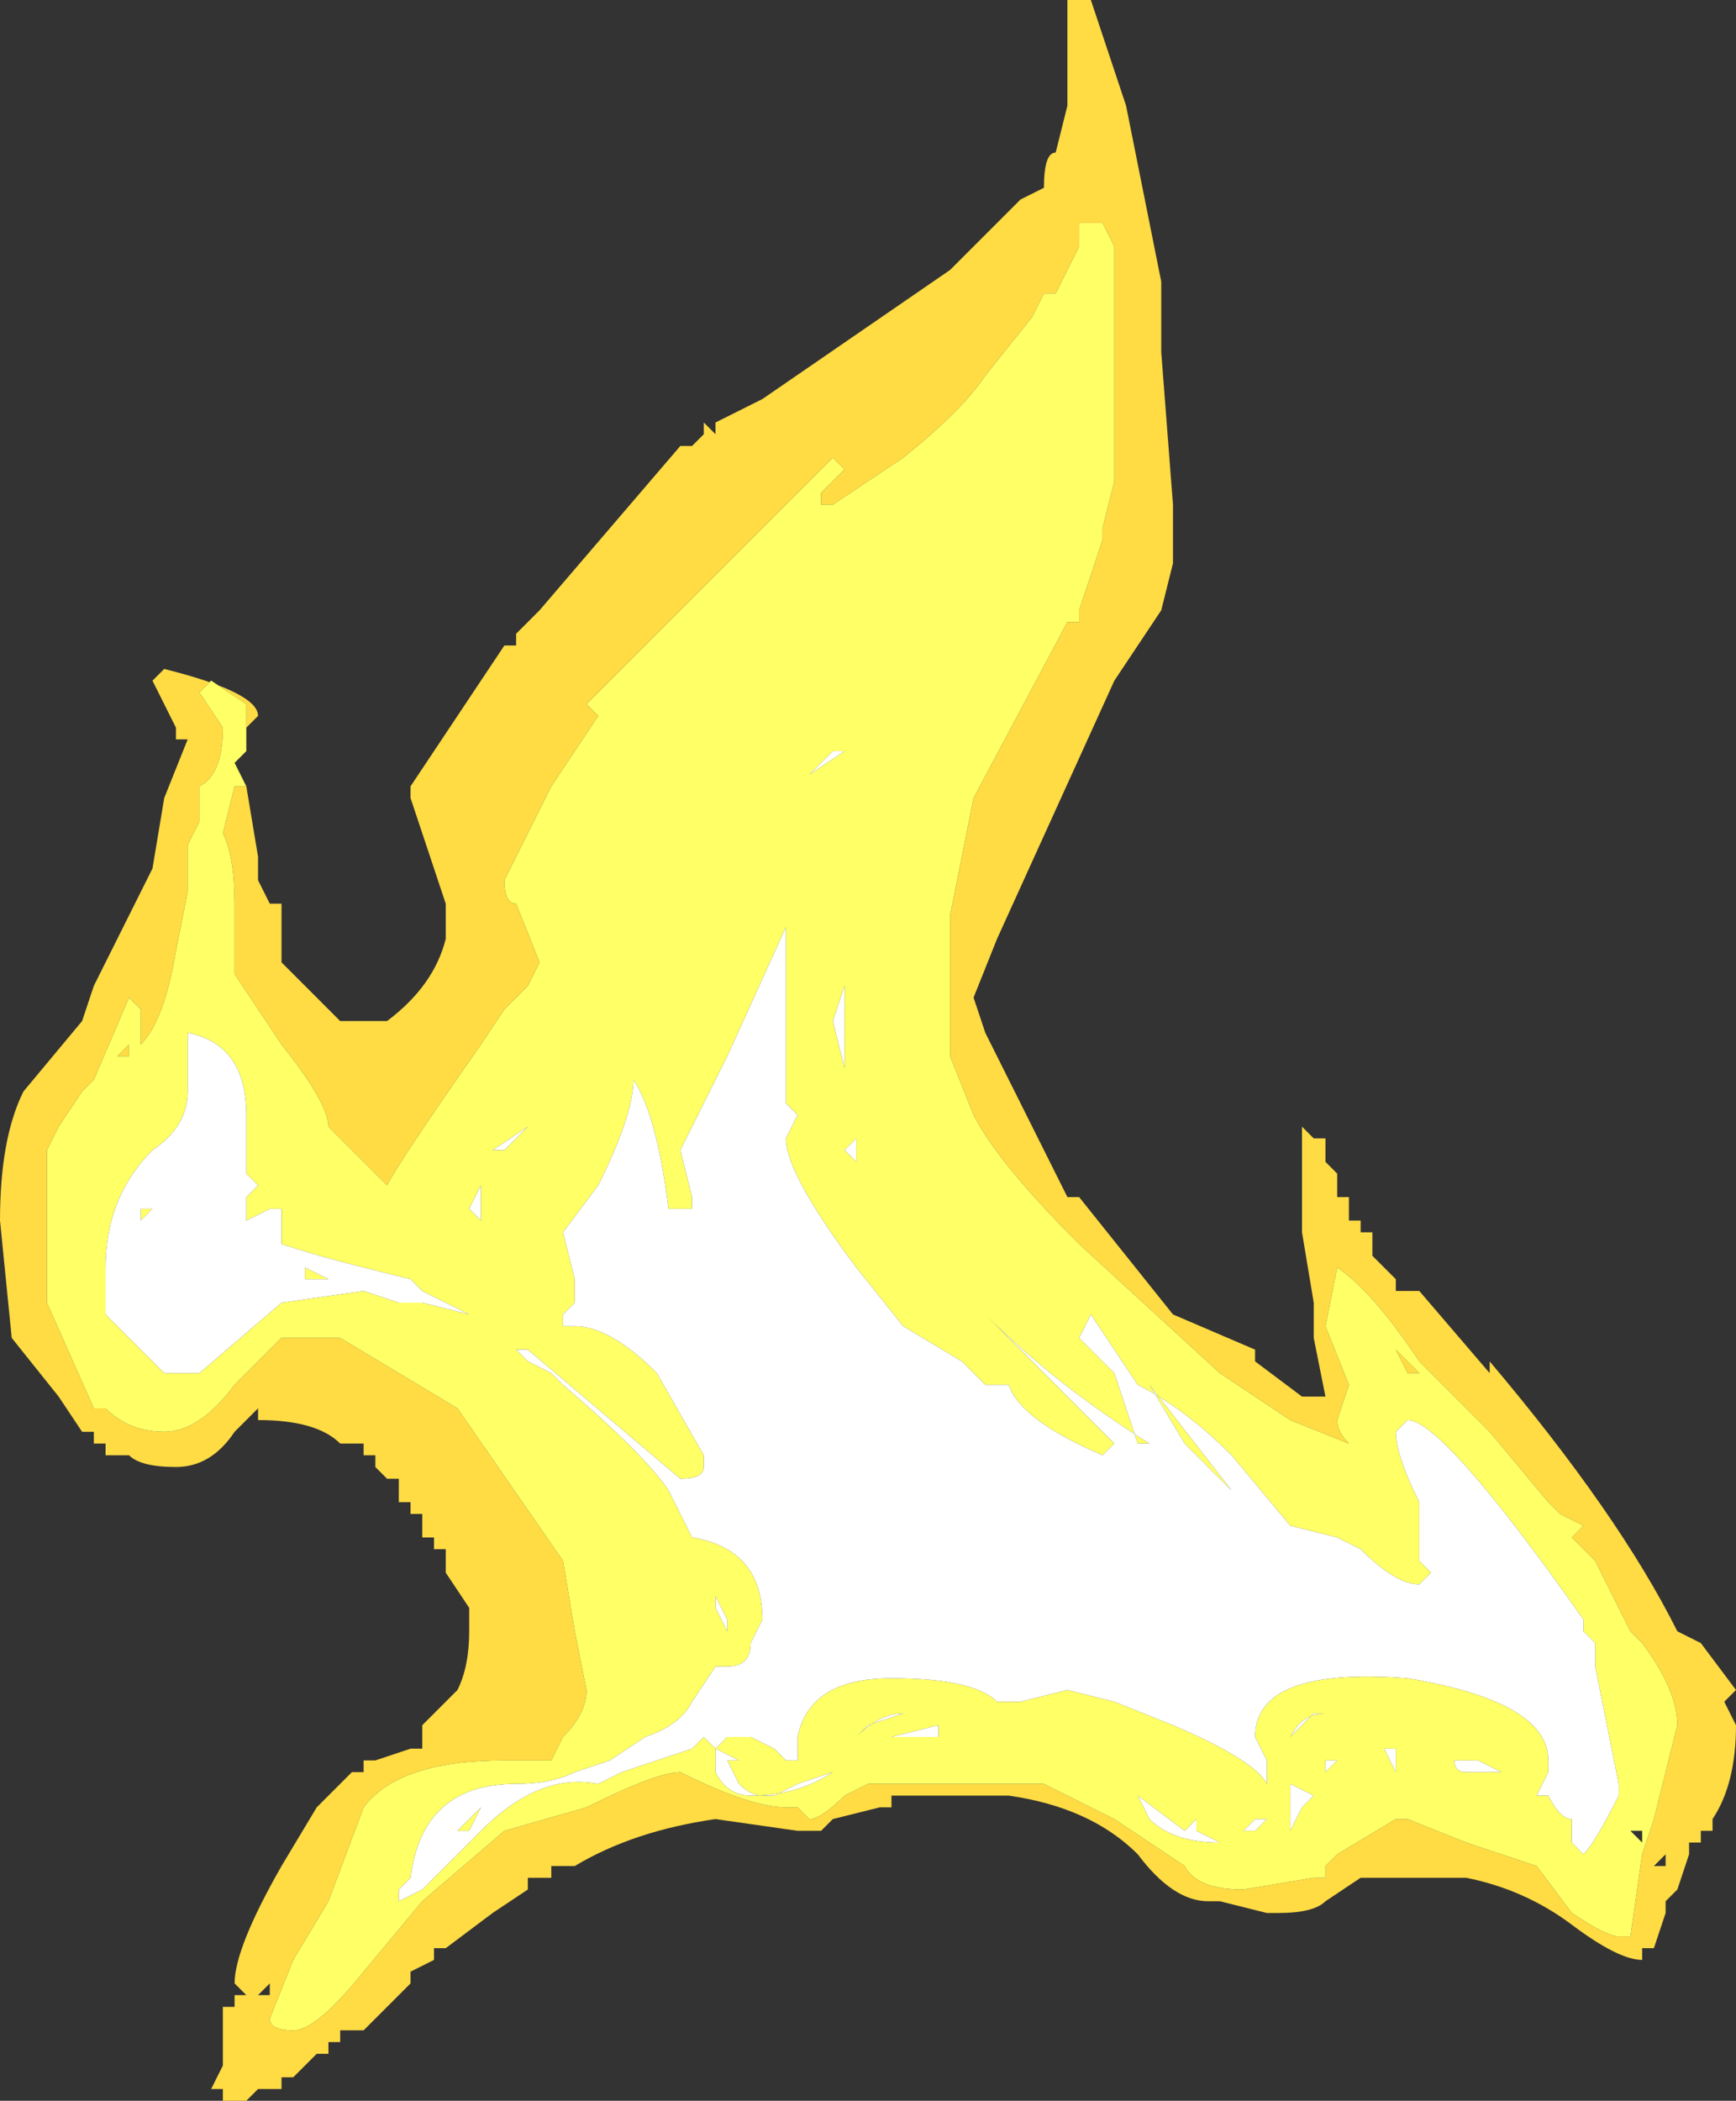 <?xml version="1.0" encoding="UTF-8" standalone="no"?>
<svg xmlns:ffdec="https://www.free-decompiler.com/flash" xmlns:xlink="http://www.w3.org/1999/xlink" ffdec:objectType="shape" height="8.95px" width="7.4px" xmlns="http://www.w3.org/2000/svg">
  <rect width="100%" height="100%" fill="#333333" stroke="none"/>
  <g transform="matrix(1.0, 0.0, 0.0, 1.0, 4.1, 9.55)">
    <path d="M-3.05 -6.2 L-3.0 -5.9 -3.0 -5.8 -2.95 -5.7 -2.9 -5.7 -2.9 -5.45 -2.65 -5.2 -2.45 -5.2 Q-2.25 -5.35 -2.2 -5.55 L-2.2 -5.7 -2.35 -6.15 -2.35 -6.2 -1.95 -6.8 -1.9 -6.8 -1.9 -6.85 -1.8 -6.95 -1.2 -7.65 -1.15 -7.65 -1.1 -7.7 -1.1 -7.75 -1.05 -7.7 -1.05 -7.75 -0.85 -7.85 -0.05 -8.4 0.25 -8.7 0.35 -8.75 Q0.35 -8.9 0.4 -8.9 L0.45 -9.1 0.45 -9.55 0.5 -9.55 0.55 -9.55 0.7 -9.1 0.85 -8.35 0.85 -8.05 0.9 -7.4 0.9 -7.15 0.85 -6.95 0.65 -6.65 0.15 -5.55 0.05 -5.3 0.1 -5.15 0.45 -4.45 0.5 -4.45 0.9 -3.95 1.25 -3.8 1.25 -3.75 1.45 -3.6 1.55 -3.6 1.5 -3.85 1.5 -4.0 1.45 -4.3 1.45 -4.75 1.5 -4.7 1.55 -4.7 1.55 -4.6 1.6 -4.55 1.6 -4.45 1.65 -4.45 1.65 -4.35 1.7 -4.35 1.7 -4.3 1.75 -4.3 1.75 -4.2 1.85 -4.1 1.85 -4.05 1.95 -4.05 2.25 -3.7 2.25 -3.75 Q2.8 -3.1 3.05 -2.6 L3.15 -2.55 3.3 -2.35 3.25 -2.3 3.3 -2.2 Q3.3 -1.95 3.2 -1.8 L3.2 -1.75 3.15 -1.75 3.15 -1.7 3.1 -1.7 3.1 -1.65 3.05 -1.5 3.0 -1.45 3.0 -1.4 2.95 -1.25 2.9 -1.25 2.9 -1.2 Q2.8 -1.2 2.6 -1.35 2.4 -1.5 2.15 -1.55 L1.7 -1.55 1.55 -1.45 Q1.5 -1.4 1.35 -1.4 L1.3 -1.4 1.1 -1.45 1.05 -1.45 Q0.9 -1.45 0.75 -1.65 0.55 -1.85 0.2 -1.9 L-0.3 -1.9 -0.3 -1.85 -0.35 -1.85 -0.55 -1.8 -0.6 -1.75 -0.7 -1.75 -1.05 -1.8 Q-1.4 -1.75 -1.65 -1.6 L-1.75 -1.6 -1.75 -1.55 -1.85 -1.55 -1.85 -1.5 -2.0 -1.4 -2.2 -1.25 -2.25 -1.25 -2.25 -1.2 -2.35 -1.15 -2.35 -1.1 -2.55 -0.9 -2.65 -0.9 -2.65 -0.85 -2.7 -0.85 -2.7 -0.8 -2.75 -0.8 -2.85 -0.7 -2.9 -0.7 -2.9 -0.65 -3.0 -0.65 -3.05 -0.6 -3.15 -0.6 -3.15 -0.65 -3.2 -0.65 -3.15 -0.75 -3.15 -1.0 -3.1 -1.0 -3.1 -1.05 -3.05 -1.05 -3.1 -1.1 Q-3.1 -1.25 -2.9 -1.6 L-2.75 -1.85 -2.6 -2.0 -2.55 -2.0 -2.55 -2.05 -2.5 -2.05 -2.35 -2.1 -2.3 -2.1 -2.3 -2.2 -2.15 -2.35 Q-2.1 -2.45 -2.1 -2.6 L-2.1 -2.7 -2.2 -2.85 -2.2 -2.95 -2.25 -2.95 -2.25 -3.0 -2.3 -3.0 -2.3 -3.1 -2.35 -3.1 -2.35 -3.15 -2.4 -3.15 -2.4 -3.25 -2.45 -3.25 -2.5 -3.3 -2.5 -3.35 -2.55 -3.35 -2.55 -3.4 -2.65 -3.4 Q-2.75 -3.5 -3.0 -3.5 L-3.0 -3.55 -3.1 -3.45 Q-3.2 -3.3 -3.35 -3.3 -3.5 -3.3 -3.55 -3.35 L-3.65 -3.35 -3.65 -3.4 -3.7 -3.4 -3.7 -3.45 -3.75 -3.45 -3.85 -3.6 -4.05 -3.85 -4.1 -4.35 Q-4.1 -4.7 -4.0 -4.9 L-3.75 -5.2 -3.7 -5.35 -3.45 -5.85 -3.4 -6.15 -3.3 -6.4 -3.35 -6.4 -3.35 -6.45 -3.45 -6.65 -3.4 -6.7 Q-3.0 -6.6 -3.0 -6.5 L-3.05 -6.45 -3.05 -6.55 -3.2 -6.65 -3.25 -6.6 -3.15 -6.45 Q-3.15 -6.25 -3.25 -6.2 L-3.25 -6.05 -3.3 -5.95 -3.3 -5.75 -3.35 -5.5 Q-3.4 -5.2 -3.5 -5.1 L-3.5 -5.25 -3.55 -5.3 -3.7 -4.95 -3.75 -4.9 -3.85 -4.75 -3.9 -4.65 -3.9 -4.0 -3.7 -3.55 -3.65 -3.55 Q-3.55 -3.45 -3.4 -3.45 -3.25 -3.45 -3.1 -3.65 L-2.9 -3.85 -2.65 -3.85 -2.15 -3.55 -1.7 -2.9 -1.65 -2.6 -1.6 -2.35 Q-1.6 -2.25 -1.7 -2.15 L-1.75 -2.05 -1.95 -2.05 Q-2.4 -2.05 -2.55 -1.85 L-2.7 -1.45 -2.85 -1.2 -2.95 -0.95 Q-2.95 -0.9 -2.85 -0.9 -2.75 -0.9 -2.55 -1.15 L-2.3 -1.45 -1.95 -1.75 -1.6 -1.85 Q-1.3 -2.0 -1.2 -2.0 -0.9 -1.85 -0.75 -1.85 L-0.7 -1.85 -0.65 -1.8 Q-0.6 -1.8 -0.5 -1.9 L-0.4 -1.95 0.35 -1.95 0.65 -1.8 0.95 -1.6 Q1.0 -1.5 1.2 -1.5 L1.5 -1.55 1.55 -1.55 1.55 -1.6 1.6 -1.65 1.85 -1.8 1.9 -1.8 2.15 -1.7 2.45 -1.6 2.6 -1.4 Q2.75 -1.3 2.8 -1.3 L2.85 -1.3 2.9 -1.65 2.95 -1.8 3.05 -2.2 Q3.05 -2.35 2.9 -2.55 L2.85 -2.6 2.7 -2.9 2.6 -3.0 2.65 -3.05 2.55 -3.1 2.5 -3.15 2.25 -3.45 1.95 -3.75 Q1.75 -4.05 1.6 -4.15 L1.55 -3.9 1.65 -3.65 1.6 -3.5 Q1.6 -3.45 1.65 -3.4 L1.4 -3.5 1.1 -3.7 0.5 -4.25 Q0.15 -4.6 0.05 -4.8 L-0.05 -5.05 -0.05 -5.65 0.05 -6.15 0.45 -6.9 0.5 -6.9 0.5 -6.95 0.6 -7.25 0.6 -7.3 0.65 -7.5 0.65 -8.5 0.6 -8.6 0.5 -8.6 0.5 -8.5 0.4 -8.3 0.35 -8.3 0.3 -8.2 0.1 -7.95 Q0.0 -7.8 -0.25 -7.6 L-0.55 -7.4 -0.6 -7.4 -0.6 -7.45 -0.5 -7.55 -0.55 -7.6 -1.6 -6.55 -1.55 -6.5 -1.75 -6.2 -1.95 -5.8 Q-1.95 -5.7 -1.9 -5.7 L-1.8 -5.45 -1.85 -5.35 -1.95 -5.25 -2.05 -5.1 Q-2.4 -4.6 -2.45 -4.5 L-2.7 -4.75 Q-2.7 -4.85 -2.9 -5.1 L-3.1 -5.4 -3.1 -5.7 Q-3.1 -5.9 -3.15 -6.0 L-3.1 -6.2 -3.05 -6.2 M0.35 -8.65 L0.35 -8.65 M0.2 -7.9 L0.2 -7.9 M0.55 -8.2 L0.55 -8.2 M0.7 -7.05 L0.7 -7.05 M1.9 -3.7 L1.85 -3.8 1.95 -3.7 1.9 -3.7 M2.95 -1.6 L3.0 -1.6 3.0 -1.65 2.95 -1.6 M-1.95 -6.35 L-1.95 -6.35 M-3.35 -6.6 L-3.35 -6.6 M-3.2 -5.9 L-3.2 -5.9 M-3.55 -5.05 L-3.6 -5.05 -3.55 -5.1 -3.55 -5.05 M-3.8 -3.65 L-3.8 -3.65 M-2.3 -3.1 L-2.3 -3.1 M-2.95 -1.05 L-2.95 -1.1 -3.0 -1.05 -2.95 -1.05 M-1.75 -1.6 L-1.75 -1.6" fill="#ffdb44" fill-rule="evenodd" stroke="none"/>
    <path d="M-3.05 -6.45 L-3.05 -6.35 -3.1 -6.3 -3.05 -6.2 -3.1 -6.2 -3.15 -6.0 Q-3.1 -5.9 -3.1 -5.7 L-3.1 -5.4 -2.9 -5.1 Q-2.7 -4.85 -2.7 -4.75 L-2.45 -4.5 Q-2.4 -4.6 -2.05 -5.1 L-1.95 -5.25 -1.85 -5.35 -1.8 -5.45 -1.9 -5.7 Q-1.95 -5.7 -1.95 -5.8 L-1.75 -6.2 -1.55 -6.5 -1.6 -6.55 -0.55 -7.6 -0.5 -7.55 -0.6 -7.45 -0.6 -7.4 -0.55 -7.4 -0.25 -7.6 Q0.0 -7.8 0.1 -7.95 L0.3 -8.2 0.35 -8.3 0.4 -8.3 0.5 -8.5 0.5 -8.6 0.6 -8.6 0.65 -8.5 0.65 -7.5 0.6 -7.3 0.6 -7.25 0.5 -6.95 0.5 -6.9 0.45 -6.9 0.05 -6.15 -0.05 -5.65 -0.05 -5.05 0.05 -4.8 Q0.15 -4.6 0.5 -4.25 L1.1 -3.7 1.4 -3.5 1.65 -3.4 Q1.6 -3.45 1.6 -3.5 L1.65 -3.65 1.55 -3.9 1.6 -4.15 Q1.75 -4.05 1.95 -3.75 L2.25 -3.45 2.5 -3.15 2.55 -3.1 2.65 -3.05 2.6 -3.0 2.7 -2.9 2.85 -2.6 2.9 -2.55 Q3.05 -2.35 3.05 -2.2 L2.95 -1.8 2.9 -1.65 2.85 -1.3 2.8 -1.3 Q2.75 -1.3 2.6 -1.4 L2.45 -1.6 2.15 -1.7 1.9 -1.8 1.85 -1.8 1.6 -1.65 1.55 -1.6 1.55 -1.55 1.5 -1.55 1.2 -1.5 Q1.0 -1.5 0.95 -1.6 L0.65 -1.8 0.35 -1.95 -0.4 -1.95 -0.5 -1.9 Q-0.6 -1.8 -0.65 -1.8 L-0.7 -1.85 -0.75 -1.85 Q-0.9 -1.85 -1.2 -2.0 -1.3 -2.0 -1.6 -1.85 L-1.95 -1.75 -2.3 -1.45 -2.55 -1.15 Q-2.75 -0.9 -2.85 -0.9 -2.95 -0.9 -2.95 -0.95 L-2.85 -1.2 -2.7 -1.45 -2.55 -1.85 Q-2.4 -2.05 -1.95 -2.05 L-1.75 -2.05 -1.7 -2.15 Q-1.6 -2.25 -1.6 -2.35 L-1.65 -2.6 -1.7 -2.9 -2.15 -3.55 -2.65 -3.85 -2.9 -3.85 -3.1 -3.65 Q-3.25 -3.45 -3.4 -3.45 -3.55 -3.45 -3.65 -3.55 L-3.7 -3.55 -3.9 -4.0 -3.9 -4.65 -3.85 -4.75 -3.75 -4.9 -3.7 -4.95 -3.55 -5.3 -3.5 -5.25 -3.5 -5.1 Q-3.4 -5.2 -3.35 -5.5 L-3.3 -5.75 -3.3 -5.95 -3.25 -6.05 -3.25 -6.2 Q-3.15 -6.25 -3.15 -6.45 L-3.25 -6.6 -3.2 -6.65 -3.05 -6.55 -3.05 -6.45 M0.55 -8.2 L0.55 -8.2 M0.2 -7.9 L0.2 -7.9 M0.15 -3.9 L0.65 -3.4 0.6 -3.35 Q0.25 -3.5 0.2 -3.65 L0.1 -3.65 0.0 -3.75 -0.25 -3.9 -0.45 -4.15 Q-0.75 -4.55 -0.75 -4.7 L-0.7 -4.8 -0.75 -4.85 -0.75 -5.6 -1.0 -5.05 -1.2 -4.65 -1.15 -4.45 -1.15 -4.4 -1.25 -4.4 Q-1.3 -4.8 -1.4 -4.95 -1.4 -4.8 -1.55 -4.5 L-1.7 -4.3 -1.65 -4.1 -1.65 -4.0 -1.7 -3.95 -1.7 -3.9 -1.65 -3.9 Q-1.5 -3.9 -1.3 -3.7 L-1.1 -3.35 -1.1 -3.3 Q-1.1 -3.25 -1.2 -3.25 L-1.85 -3.8 -1.9 -3.8 -1.85 -3.75 -1.75 -3.7 -1.7 -3.65 Q-1.35 -3.35 -1.25 -3.2 L-1.15 -3.0 Q-0.85 -2.95 -0.85 -2.65 L-0.9 -2.55 Q-0.9 -2.45 -1.0 -2.45 L-1.05 -2.45 -1.15 -2.3 Q-1.2 -2.2 -1.35 -2.15 L-1.5 -2.05 -1.65 -2.0 Q-1.75 -1.95 -1.9 -1.95 -2.3 -1.95 -2.35 -1.55 L-2.4 -1.5 -2.4 -1.45 -2.3 -1.5 -2.05 -1.75 Q-1.8 -2.0 -1.55 -1.95 L-1.45 -2.0 -1.15 -2.1 -1.1 -2.15 -1.05 -2.1 -1.0 -2.15 -0.9 -2.15 -0.8 -2.1 -0.75 -2.05 -0.7 -2.05 -0.7 -2.15 Q-0.65 -2.4 -0.3 -2.4 0.05 -2.4 0.15 -2.3 L0.25 -2.3 0.45 -2.35 0.65 -2.3 0.9 -2.2 Q1.25 -2.05 1.3 -1.95 L1.3 -2.05 1.25 -2.15 Q1.25 -2.45 1.9 -2.4 2.5 -2.3 2.5 -2.05 L2.5 -2.0 2.45 -1.9 2.5 -1.9 Q2.55 -1.8 2.6 -1.8 L2.6 -1.7 2.65 -1.65 Q2.7 -1.7 2.8 -1.9 L2.8 -1.95 2.7 -2.45 2.7 -2.55 2.65 -2.6 2.65 -2.65 Q2.05 -3.5 1.9 -3.5 L1.85 -3.45 Q1.85 -3.35 1.95 -3.15 L1.95 -2.9 2.0 -2.85 1.95 -2.8 Q1.85 -2.8 1.7 -2.95 L1.6 -3.0 1.4 -3.05 1.15 -3.35 Q0.95 -3.55 0.75 -3.65 L0.55 -3.95 0.5 -3.85 0.65 -3.7 0.75 -3.4 0.8 -3.4 Q0.4 -3.65 0.1 -3.95 L0.15 -3.9 M1.9 -3.7 L1.95 -3.7 1.85 -3.8 1.9 -3.7 M0.75 -1.9 L0.8 -1.8 Q0.9 -1.7 1.1 -1.7 L1.0 -1.75 1.0 -1.8 0.95 -1.75 0.75 -1.9 M1.85 -2.25 L1.85 -2.25 M1.55 -2.25 Q1.45 -2.25 1.4 -2.15 L1.5 -2.25 1.55 -2.25 M1.55 -2.05 L1.55 -2.0 1.6 -2.05 1.55 -2.05 M1.25 -1.85 L1.25 -1.8 1.2 -1.75 1.25 -1.75 1.3 -1.8 1.25 -1.8 1.25 -1.85 M2.15 -2.05 L2.1 -2.05 Q2.1 -2.0 2.15 -2.0 L2.3 -2.0 2.2 -2.05 2.15 -2.05 M1.5 -1.9 L1.4 -1.95 1.4 -1.75 1.45 -1.85 1.5 -1.9 M1.8 -2.1 L1.85 -2.0 1.85 -2.1 1.8 -2.1 M1.15 -3.2 L0.95 -3.4 0.8 -3.65 1.15 -3.2 M2.85 -1.75 L2.9 -1.7 2.9 -1.75 2.85 -1.75 M-0.55 -6.35 L-0.65 -6.25 -0.5 -6.35 -0.55 -6.35 M-1.0 -5.75 L-1.0 -5.75 M-3.2 -5.9 L-3.2 -5.9 M-3.2 -4.8 L-3.2 -4.8 M-3.2 -4.65 L-3.2 -4.65 M-3.3 -5.15 L-3.3 -4.9 Q-3.3 -4.75 -3.45 -4.65 -3.65 -4.45 -3.65 -4.15 L-3.65 -3.95 -3.4 -3.7 -3.25 -3.7 -2.9 -4.0 -2.55 -4.05 -2.4 -4.0 -2.3 -4.0 -2.1 -3.95 -2.3 -4.05 -2.35 -4.1 -2.55 -4.15 Q-2.75 -4.2 -2.9 -4.25 L-2.9 -4.4 -2.95 -4.4 -3.05 -4.35 -3.05 -4.45 -3.0 -4.5 -3.05 -4.55 -3.05 -4.8 Q-3.05 -5.1 -3.3 -5.15 M-3.55 -5.05 L-3.55 -5.1 -3.6 -5.05 -3.55 -5.05 M-3.5 -4.4 L-3.45 -4.4 -3.5 -4.35 -3.5 -4.4 M-2.8 -4.15 L-2.7 -4.1 -2.8 -4.1 -2.8 -4.15 M-0.5 -5.0 L-0.5 -5.35 -0.55 -5.2 -0.5 -5.0 M-0.5 -4.65 L-0.45 -4.6 -0.45 -4.7 -0.5 -4.65 M-2.1 -4.4 L-2.05 -4.35 -2.05 -4.5 -2.1 -4.4 M-1.95 -4.65 L-1.85 -4.75 -2.0 -4.65 -1.95 -4.65 M-1.05 -2.7 L-1.0 -2.6 -1.0 -2.65 -1.05 -2.75 -1.05 -2.7 M-0.25 -2.25 Q-0.35 -2.25 -0.45 -2.15 L-0.4 -2.2 -0.25 -2.25 M-0.95 -2.05 L-1.05 -2.1 -1.05 -2.0 Q-1.0 -1.9 -0.9 -1.9 -0.7 -1.9 -0.55 -2.0 L-0.7 -1.95 -0.8 -1.9 -0.85 -1.9 Q-0.9 -1.9 -0.95 -1.95 L-1.0 -2.05 -0.95 -2.05 M-0.1 -2.2 L-0.3 -2.15 -0.1 -2.15 -0.1 -2.2 M-2.15 -1.75 L-2.05 -1.85 -2.1 -1.75 -2.15 -1.75" fill="#ffff66" fill-rule="evenodd" stroke="none"/>
    <path d="M0.15 -3.9 L0.1 -3.95 Q0.4 -3.65 0.8 -3.4 L0.75 -3.4 0.65 -3.7 0.5 -3.85 0.55 -3.95 0.75 -3.65 Q0.95 -3.55 1.15 -3.35 L1.4 -3.05 1.6 -3.0 1.7 -2.95 Q1.85 -2.8 1.95 -2.8 L2.0 -2.85 1.95 -2.9 1.95 -3.15 Q1.85 -3.35 1.85 -3.45 L1.9 -3.5 Q2.05 -3.5 2.65 -2.65 L2.65 -2.6 2.7 -2.55 2.7 -2.45 2.8 -1.95 2.8 -1.9 Q2.7 -1.7 2.65 -1.65 L2.6 -1.7 2.6 -1.8 Q2.55 -1.8 2.5 -1.9 L2.45 -1.9 2.5 -2.0 2.5 -2.05 Q2.5 -2.3 1.9 -2.4 1.25 -2.45 1.25 -2.15 L1.3 -2.05 1.3 -1.95 Q1.25 -2.05 0.9 -2.2 L0.65 -2.3 0.45 -2.35 0.25 -2.3 0.15 -2.3 Q0.05 -2.4 -0.3 -2.4 -0.65 -2.4 -0.7 -2.15 L-0.7 -2.05 -0.75 -2.05 -0.8 -2.1 -0.9 -2.15 -1.0 -2.15 -1.05 -2.1 -1.1 -2.15 -1.15 -2.1 -1.45 -2.0 -1.55 -1.95 Q-1.8 -2.0 -2.05 -1.75 L-2.3 -1.5 -2.4 -1.45 -2.4 -1.5 -2.35 -1.55 Q-2.3 -1.95 -1.9 -1.95 -1.75 -1.95 -1.65 -2.0 L-1.5 -2.05 -1.35 -2.15 Q-1.2 -2.2 -1.15 -2.3 L-1.05 -2.45 -1.0 -2.45 Q-0.9 -2.45 -0.9 -2.55 L-0.85 -2.65 Q-0.85 -2.95 -1.15 -3.0 L-1.25 -3.2 Q-1.35 -3.35 -1.7 -3.65 L-1.75 -3.7 -1.85 -3.75 -1.9 -3.8 -1.85 -3.8 -1.2 -3.25 Q-1.1 -3.25 -1.1 -3.3 L-1.1 -3.35 -1.3 -3.7 Q-1.5 -3.9 -1.65 -3.9 L-1.7 -3.9 -1.7 -3.95 -1.65 -4.0 -1.65 -4.1 -1.7 -4.3 -1.55 -4.5 Q-1.4 -4.8 -1.4 -4.95 -1.3 -4.8 -1.25 -4.4 L-1.15 -4.4 -1.15 -4.45 -1.2 -4.65 -1.0 -5.05 -0.75 -5.6 -0.75 -4.85 -0.7 -4.8 -0.75 -4.7 Q-0.75 -4.55 -0.45 -4.15 L-0.25 -3.9 0.0 -3.75 0.1 -3.65 0.2 -3.65 Q0.25 -3.5 0.6 -3.35 L0.65 -3.4 0.15 -3.9 M0.75 -1.9 L0.95 -1.75 1.0 -1.8 1.0 -1.75 1.1 -1.7 Q0.9 -1.7 0.8 -1.8 L0.75 -1.9 M1.25 -1.85 L1.25 -1.8 1.3 -1.8 1.25 -1.75 1.2 -1.75 1.25 -1.8 1.25 -1.85 M1.55 -2.05 L1.6 -2.05 1.55 -2.0 1.55 -2.05 M1.55 -2.25 L1.5 -2.25 1.4 -2.15 Q1.45 -2.25 1.55 -2.25 M1.85 -2.25 L1.85 -2.25 M1.5 -1.9 L1.45 -1.85 1.4 -1.75 1.4 -1.95 1.5 -1.9 M2.15 -2.05 L2.2 -2.05 2.3 -2.0 2.15 -2.0 Q2.1 -2.0 2.1 -2.05 L2.15 -2.05 M1.8 -2.1 L1.85 -2.1 1.85 -2.0 1.8 -2.1 M1.15 -3.2 L0.8 -3.65 0.95 -3.4 1.15 -3.2 M-0.55 -6.35 L-0.5 -6.35 -0.65 -6.25 -0.55 -6.35 M-1.0 -5.75 L-1.0 -5.75 M-3.3 -5.15 Q-3.05 -5.1 -3.05 -4.8 L-3.05 -4.55 -3.0 -4.5 -3.05 -4.45 -3.05 -4.35 -2.95 -4.4 -2.9 -4.4 -2.9 -4.25 Q-2.75 -4.2 -2.55 -4.15 L-2.35 -4.1 -2.3 -4.05 -2.1 -3.95 -2.3 -4.0 -2.4 -4.0 -2.55 -4.05 -2.9 -4.0 -3.25 -3.7 -3.4 -3.7 -3.65 -3.95 -3.65 -4.15 Q-3.65 -4.45 -3.45 -4.65 -3.3 -4.75 -3.3 -4.9 L-3.3 -5.15 M-3.2 -4.65 L-3.2 -4.65 M-3.2 -4.8 L-3.2 -4.8 M-3.5 -4.4 L-3.5 -4.35 -3.45 -4.4 -3.5 -4.4 M-2.8 -4.15 L-2.8 -4.1 -2.7 -4.1 -2.8 -4.15 M-0.5 -4.65 L-0.45 -4.7 -0.45 -4.6 -0.5 -4.65 M-0.5 -5.0 L-0.55 -5.2 -0.5 -5.35 -0.5 -5.0 M-1.95 -4.65 L-2.0 -4.65 -1.85 -4.75 -1.95 -4.65 M-2.1 -4.4 L-2.05 -4.5 -2.05 -4.35 -2.1 -4.4 M-0.1 -2.2 L-0.1 -2.15 -0.3 -2.15 -0.1 -2.2 M-0.95 -2.05 L-1.0 -2.05 -0.95 -1.95 Q-0.9 -1.9 -0.85 -1.9 L-0.8 -1.9 -0.7 -1.95 -0.55 -2.0 Q-0.7 -1.9 -0.9 -1.9 -1.0 -1.9 -1.05 -2.0 L-1.05 -2.1 -0.95 -2.05 M-0.25 -2.25 L-0.4 -2.2 -0.45 -2.15 Q-0.35 -2.25 -0.25 -2.25 M-1.05 -2.7 L-1.05 -2.75 -1.0 -2.65 -1.0 -2.6 -1.05 -2.7 M-2.15 -1.75 L-2.1 -1.75 -2.05 -1.85 -2.15 -1.75" fill="#ffffff" fill-rule="evenodd" stroke="none"/>
  </g>
</svg>
